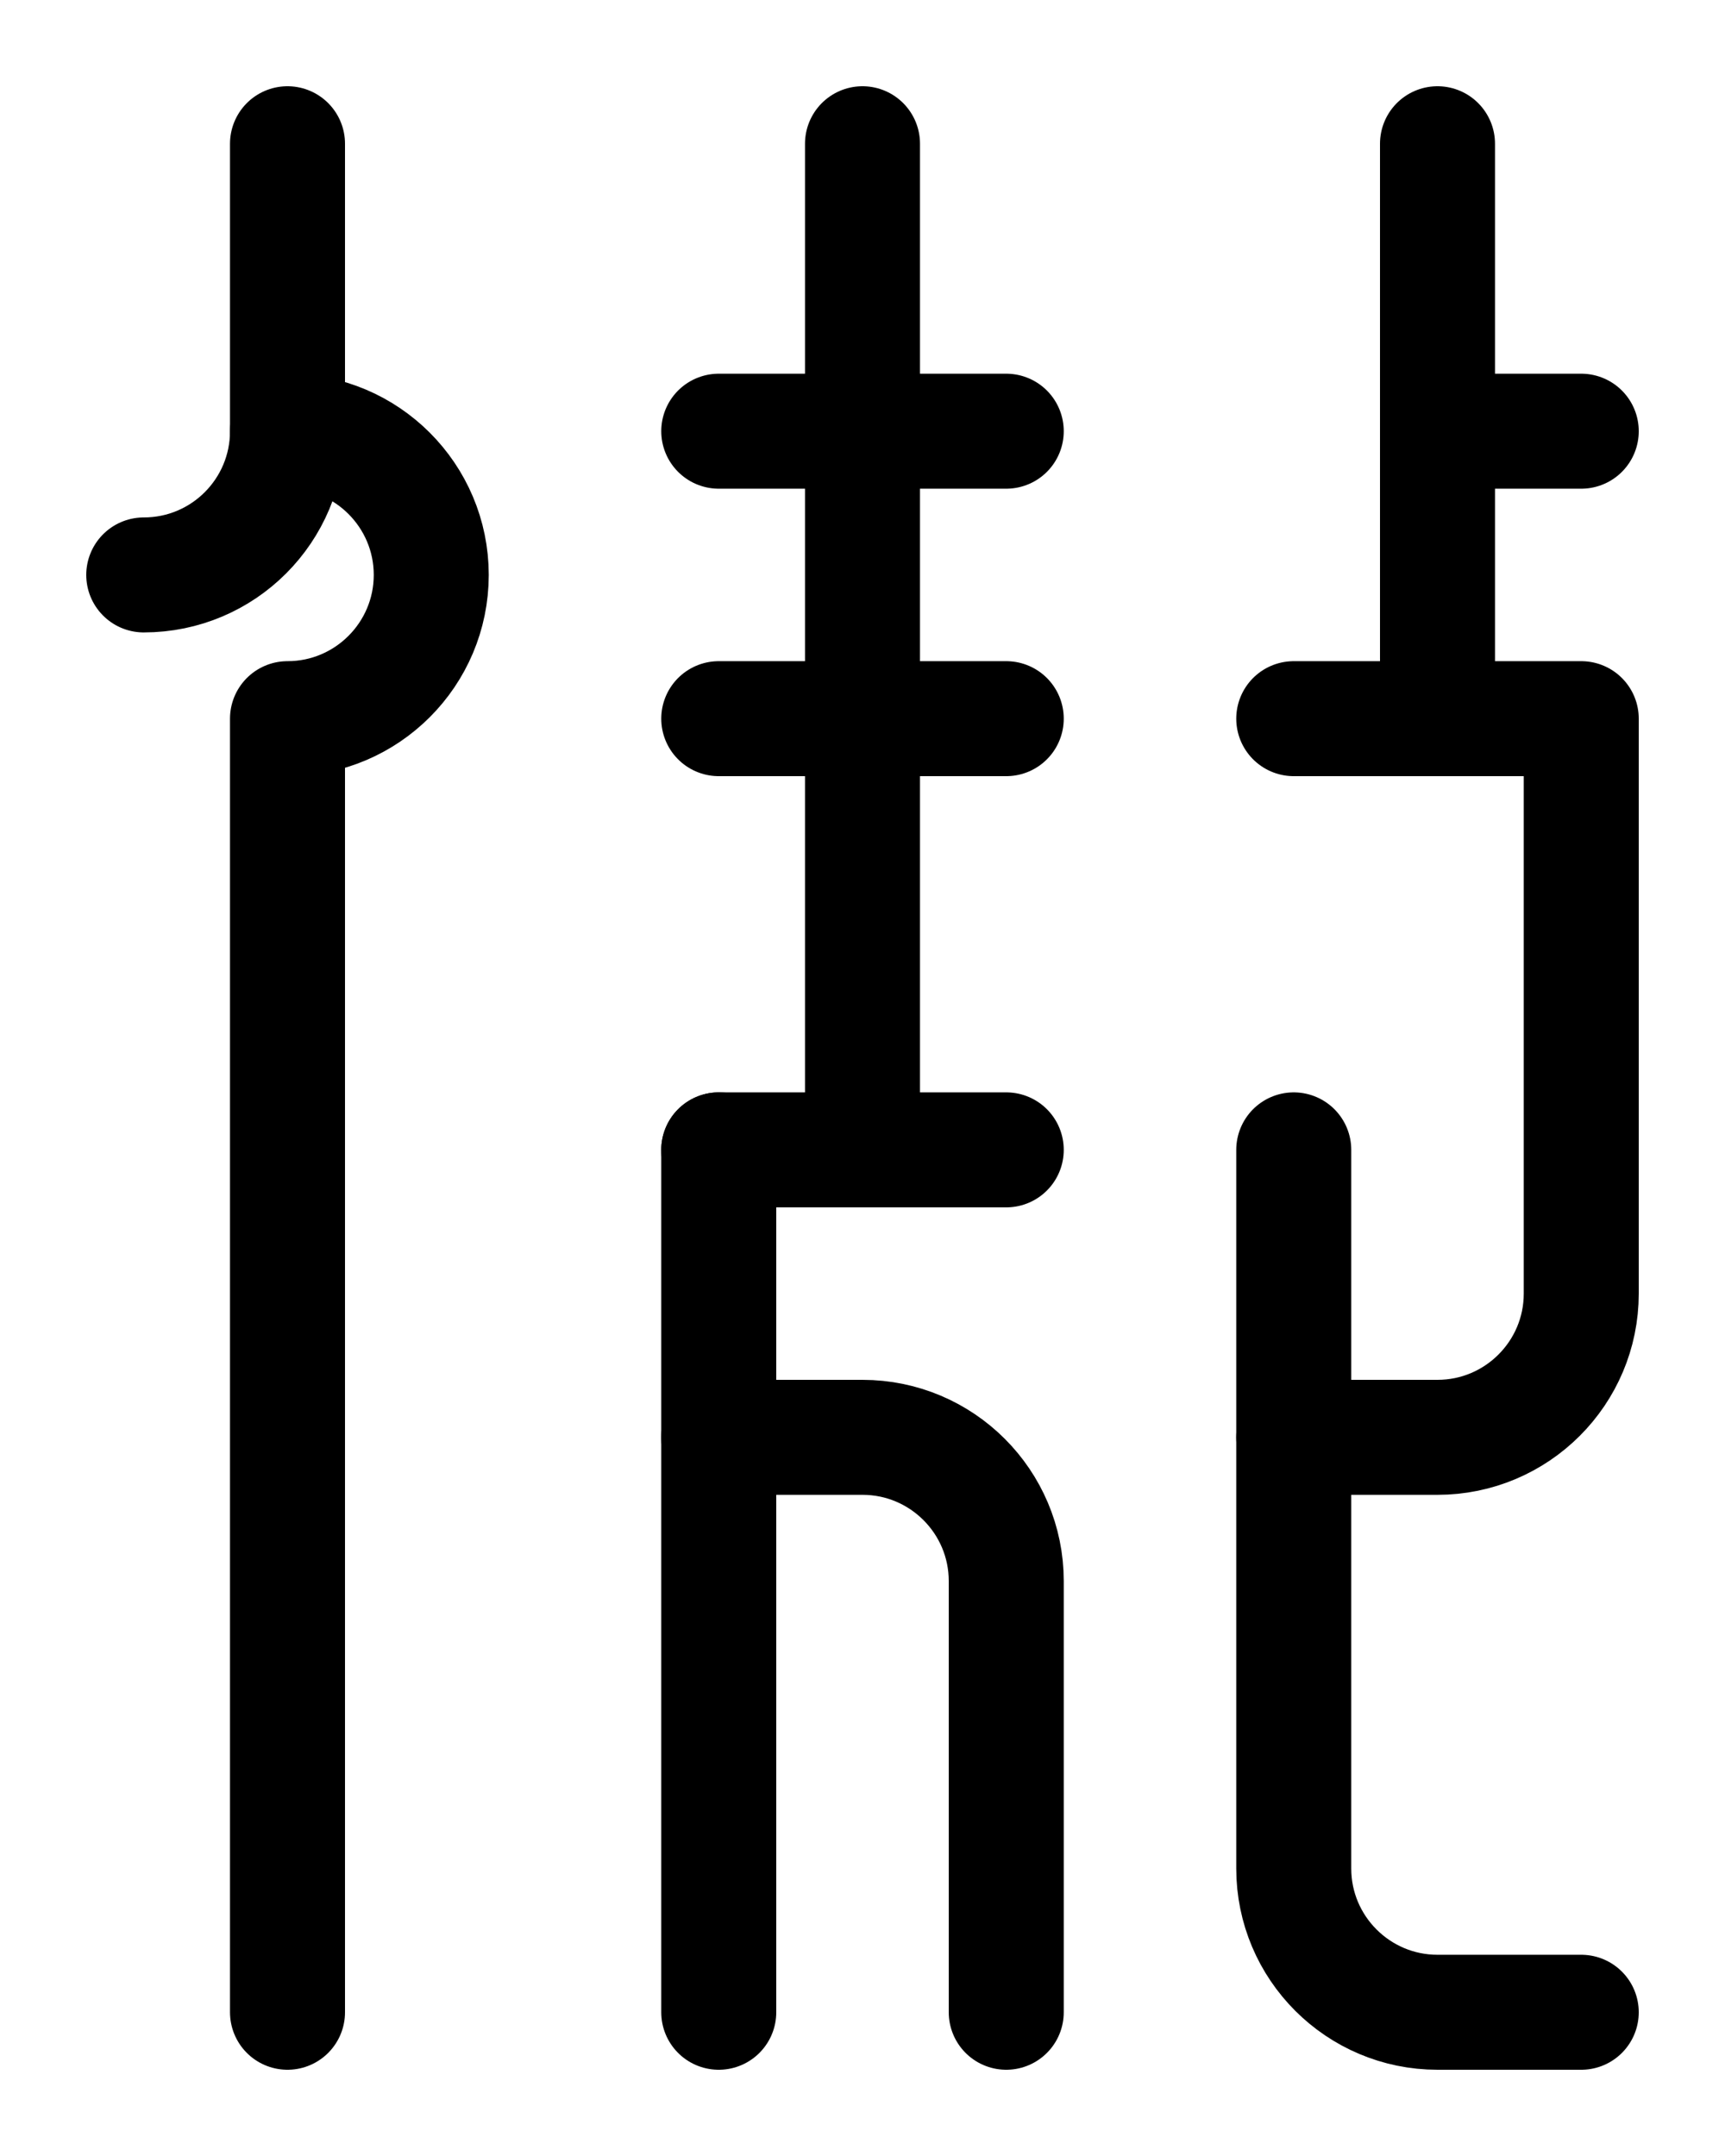 <?xml version="1.0" encoding="utf-8"?>
<!-- Generator: Adobe Illustrator 26.0.0, SVG Export Plug-In . SVG Version: 6.00 Build 0)  -->
<svg version="1.1" id="图层_1" xmlns="http://www.w3.org/2000/svg" xmlns:xlink="http://www.w3.org/1999/xlink" x="0px" y="0px"
	 viewBox="0 0 720 900" style="enable-background:new 0 0 720 900;" xml:space="preserve">
<style type="text/css">
	.st0{fill:none;stroke:#000000;stroke-width:48;stroke-linecap:round;stroke-linejoin:round;stroke-miterlimit:10;}
</style>
<path class="st0" d="M60,240c33.2,0,60-26.9,60-60V60"/>
<path class="st0" d="M120,180c33.1,0,60,26.9,60,60s-26.9,60-60,60v540"/>
<line class="st0" x1="300" y1="180" x2="420" y2="180"/>
<line class="st0" x1="300" y1="480" x2="420" y2="480"/>
<line class="st0" x1="300" y1="300" x2="420" y2="300"/>
<path class="st0" d="M300,600h60c33.1,0,60,26.9,60,60v180"/>
<line class="st0" x1="600" y1="60" x2="600" y2="300"/>
<path class="st0" d="M540,300h120v240c0,33.1-26.9,60-60,60h-60"/>
<path class="st0" d="M540,480v300c0,33.1,26.9,60,60,60h60"/>
<line class="st0" x1="600" y1="180" x2="660" y2="180"/>
<line class="st0" x1="300" y1="480" x2="300" y2="840"/>
<line class="st0" x1="360" y1="60" x2="360" y2="480"/>
</svg>
